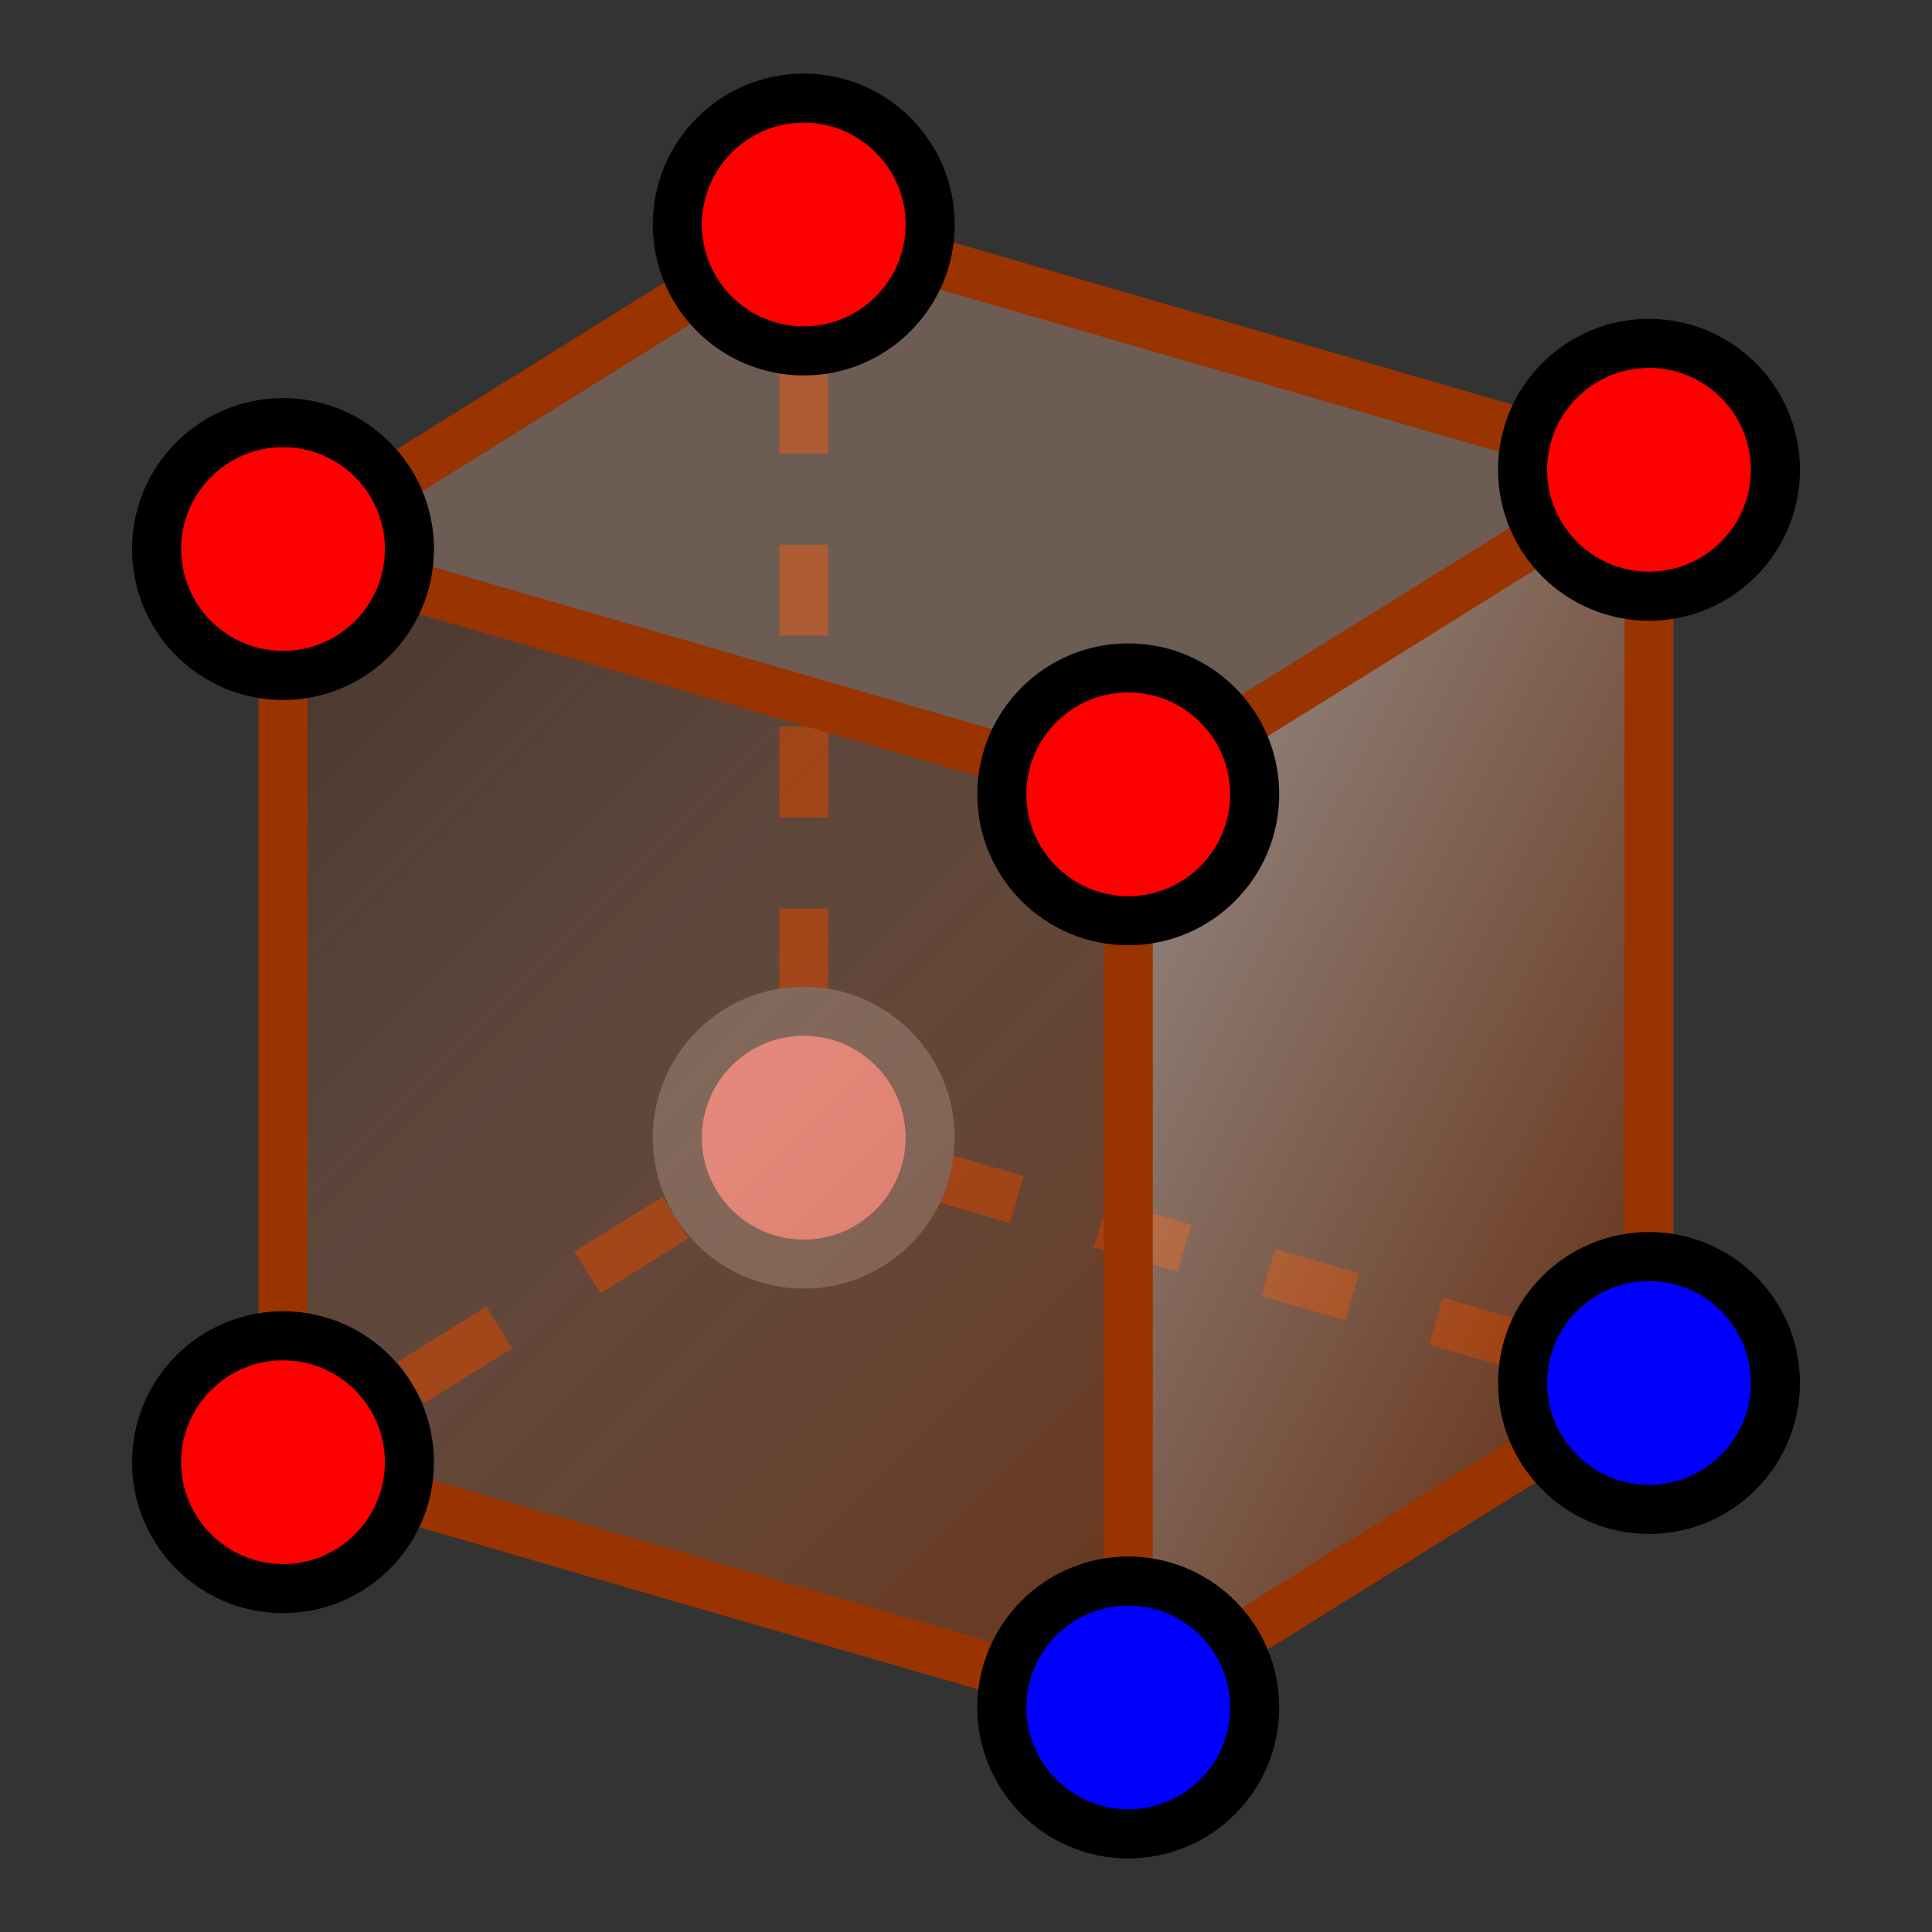<?xml version="1.0" encoding="iso-8859-1"?>
<!-- Generator: Adobe Illustrator 15.1.0, SVG Export Plug-In . SVG Version: 6.00 Build 0)  -->
<!DOCTYPE svg PUBLIC "-//W3C//DTD SVG 1.1//EN" "http://www.w3.org/Graphics/SVG/1.1/DTD/svg11.dtd">
<svg version="1.1" xmlns="http://www.w3.org/2000/svg" xmlns:xlink="http://www.w3.org/1999/xlink" x="0px" y="0px" width="512px"
	 height="512px" viewBox="0 0 512 512" style="enable-background:new 0 0 512 512;" xml:space="preserve">
<rect x="0" y="0" width="512" height="512" fill="#333333" stroke="none"/>
<g id="mode_x5F_cube">
	<g>
		<g>
			<line style="fill:none;stroke:#993300;stroke-width:13;" x1="75" y1="387.499" x2="85.609" y2="380.888"/>
			
				<line style="fill:none;stroke:#993300;stroke-width:13;stroke-dasharray:27.521,27.521;" x1="108.965" y1="366.333" x2="190.713" y2="315.39"/>
			<line style="fill:none;stroke:#993300;stroke-width:13;" x1="202.391" y1="308.112" x2="213" y2="301.501"/>
		</g>
	</g>
	<g>
		<g>
			<line style="fill:none;stroke:#993300;stroke-width:13;" x1="213" y1="59.501" x2="213" y2="72.001"/>
			
				<line style="fill:none;stroke:#993300;stroke-width:13;stroke-dasharray:24.111,24.111;" x1="213" y1="96.112" x2="213" y2="276.945"/>
			<line style="fill:none;stroke:#993300;stroke-width:13;" x1="213" y1="289.001" x2="213" y2="301.501"/>
		</g>
	</g>
	<g>
		<g>
			<line style="fill:none;stroke:#993300;stroke-width:13;" x1="213" y1="301.501" x2="225.005" y2="304.984"/>
			
				<line style="fill:none;stroke:#993300;stroke-width:13;stroke-dasharray:23.138,23.138;" x1="247.226" y1="311.433" x2="413.885" y2="359.793"/>
			<line style="fill:none;stroke:#993300;stroke-width:13;" x1="424.995" y1="363.017" x2="437" y2="366.5"/>
		</g>
	</g>
	<g>
		<circle style="fill:#FF9999;" cx="213" cy="301.5" r="35"/>
		<path style="fill:#666666;" d="M213,274.5c14.888,0,27,12.113,27,27c0,14.889-12.112,27.002-27,27.002s-27-12.113-27-27.002
			C186,286.613,198.112,274.5,213,274.5 M213,261.5c-22.092,0-40,17.91-40,40c0,22.092,17.908,40.002,40,40.002s40-17.91,40-40.002
			C253,279.41,235.092,261.5,213,261.5L213,261.5z"/>
	</g>
	<polygon style="opacity:0.2;fill:#993300;" points="75,145.5 299,210.5 437,124.501 213,59.501 	"/>
	<polygon style="opacity:0.2;fill:#FFFFFF;" points="75,145.5 299,210.5 437,124.501 213,59.501 	"/>
	<polygon style="opacity:0.2;fill:#993300;" points="75,387.5 299,452.5 299,210.5 75,145.5 	"/>
	<linearGradient id="SVGID_1_" gradientUnits="userSpaceOnUse" x1="54.25" y1="166.25" x2="319.75" y2="431.75">
		<stop  offset="0" style="stop-color:#FFFFFF;stop-opacity:0"/>
		<stop  offset="0.582" style="stop-color:#C38668;stop-opacity:0.582"/>
		<stop  offset="1" style="stop-color:#993300"/>
	</linearGradient>
	<polygon style="opacity:0.4;fill:url(#SVGID_1_);" points="75,387.5 299,452.5 299,210.5 75,145.5 	"/>
	<polygon style="opacity:0.2;fill:#993300;" points="437,366.5 437,124.501 299,210.5 299,452.5 	"/>
	<linearGradient id="SVGID_2_" gradientUnits="userSpaceOnUse" x1="281.67" y1="244.513" x2="454.33" y2="332.488">
		<stop  offset="0" style="stop-color:#FFFFFF"/>
		<stop  offset="1" style="stop-color:#993300"/>
	</linearGradient>
	<polygon style="opacity:0.4;fill:url(#SVGID_2_);" points="437,366.5 437,124.501 299,210.5 299,452.5 	"/>
	<line style="fill:none;stroke:#993300;stroke-width:13;" x1="75" y1="145.5" x2="299" y2="210.5"/>
	<line style="fill:none;stroke:#993300;stroke-width:13;" x1="213" y1="59.501" x2="437" y2="124.501"/>
	<line style="fill:none;stroke:#993300;stroke-width:13;" x1="299" y1="210.5" x2="437" y2="124.501"/>
	<line style="fill:none;stroke:#993300;stroke-width:13;" x1="75" y1="145.5" x2="213" y2="59.501"/>
	<line style="fill:none;stroke:#993300;stroke-width:13;" x1="75" y1="145.5" x2="75" y2="387.499"/>
	<line style="fill:none;stroke:#993300;stroke-width:13;" x1="299" y1="210.5" x2="299" y2="452.499"/>
	<line style="fill:none;stroke:#993300;stroke-width:13;" x1="437" y1="124.501" x2="437" y2="366.5"/>
	<line style="fill:none;stroke:#993300;stroke-width:13;" x1="299" y1="452.5" x2="437" y2="366.5"/>
	<line style="fill:none;stroke:#993300;stroke-width:13;" x1="75" y1="387.499" x2="299" y2="452.5"/>
	<g>
		<circle style="fill:#FF0000;" cx="75" cy="387.498" r="35"/>
		<path d="M75,360.498c14.888,0,27,12.113,27,27c0,14.889-12.112,27.002-27,27.002s-27-12.113-27-27.002
			C48,372.611,60.112,360.498,75,360.498 M75,347.498c-22.092,0-40,17.91-40,40C35,409.59,52.908,427.5,75,427.5s40-17.91,40-40.002
			C115,365.408,97.092,347.498,75,347.498L75,347.498z"/>
	</g>
	<g>
		<circle style="fill:#0000FF;" cx="299" cy="452.498" r="35"/>
		<path d="M299,425.498c14.888,0,27,12.113,27,27c0,14.889-12.112,27.002-27,27.002s-27-12.113-27-27.002
			C272,437.611,284.112,425.498,299,425.498 M299,412.498c-22.092,0-40,17.91-40,40c0,22.092,17.908,40.002,40,40.002
			s40-17.91,40-40.002C339,430.408,321.092,412.498,299,412.498L299,412.498z"/>
	</g>
	<g>
		<circle style="fill:#FF0000;" cx="75" cy="145.5" r="35"/>
		<path d="M75,118.5c14.888,0,27,12.112,27,27S89.888,172.5,75,172.5S48,160.387,48,145.5S60.112,118.5,75,118.5 M75,105.5
			c-22.092,0-40,17.909-40,40S52.908,185.5,75,185.5s40-17.91,40-40.001S97.092,105.5,75,105.5L75,105.5z"/>
	</g>
	<g>
		<circle style="fill:#FF0000;" cx="213" cy="59.5" r="35"/>
		<path d="M213,32.5c14.888,0,27,12.112,27,27s-12.112,27.001-27,27.001S186,74.388,186,59.5S198.112,32.5,213,32.5 M213,19.5
			c-22.092,0-40,17.909-40,40s17.908,40.001,40,40.001s40-17.91,40-40.001S235.092,19.5,213,19.5L213,19.5z"/>
	</g>
	<g>
		<circle style="fill:#FF0000;" cx="299" cy="210.5" r="35"/>
		<path d="M299,183.5c14.888,0,27,12.112,27,27S313.888,237.5,299,237.5s-27-12.113-27-27.001S284.112,183.5,299,183.5 M299,170.5
			c-22.092,0-40,17.909-40,40s17.908,40.001,40,40.001s40-17.91,40-40.001S321.092,170.5,299,170.5L299,170.5z"/>
	</g>
	<g>
		<circle style="fill:#0000FF;" cx="437" cy="366.5" r="35"/>
		<path d="M437,339.5c14.888,0,27,12.111,27,27c0,14.887-12.112,27-27,27s-27-12.113-27-27C410,351.611,422.112,339.5,437,339.5
			 M437,326.5c-22.092,0-40,17.908-40,40c0,22.09,17.908,40,40,40s40-17.91,40-40C477,344.408,459.092,326.5,437,326.5L437,326.5z"
			/>
	</g>
	<g>
		<circle style="fill:#FF0000;" cx="437" cy="124.5" r="35"/>
		<path d="M437,97.5c14.888,0,27,12.112,27,27s-12.112,27.001-27,27.001s-27-12.113-27-27.001S422.112,97.5,437,97.5 M437,84.5
			c-22.092,0-40,17.909-40,40s17.908,40.001,40,40.001s40-17.91,40-40.001S459.092,84.5,437,84.5L437,84.5z"/>
	</g>
</g>
<g id="Ebene_1">
</g>
</svg>
